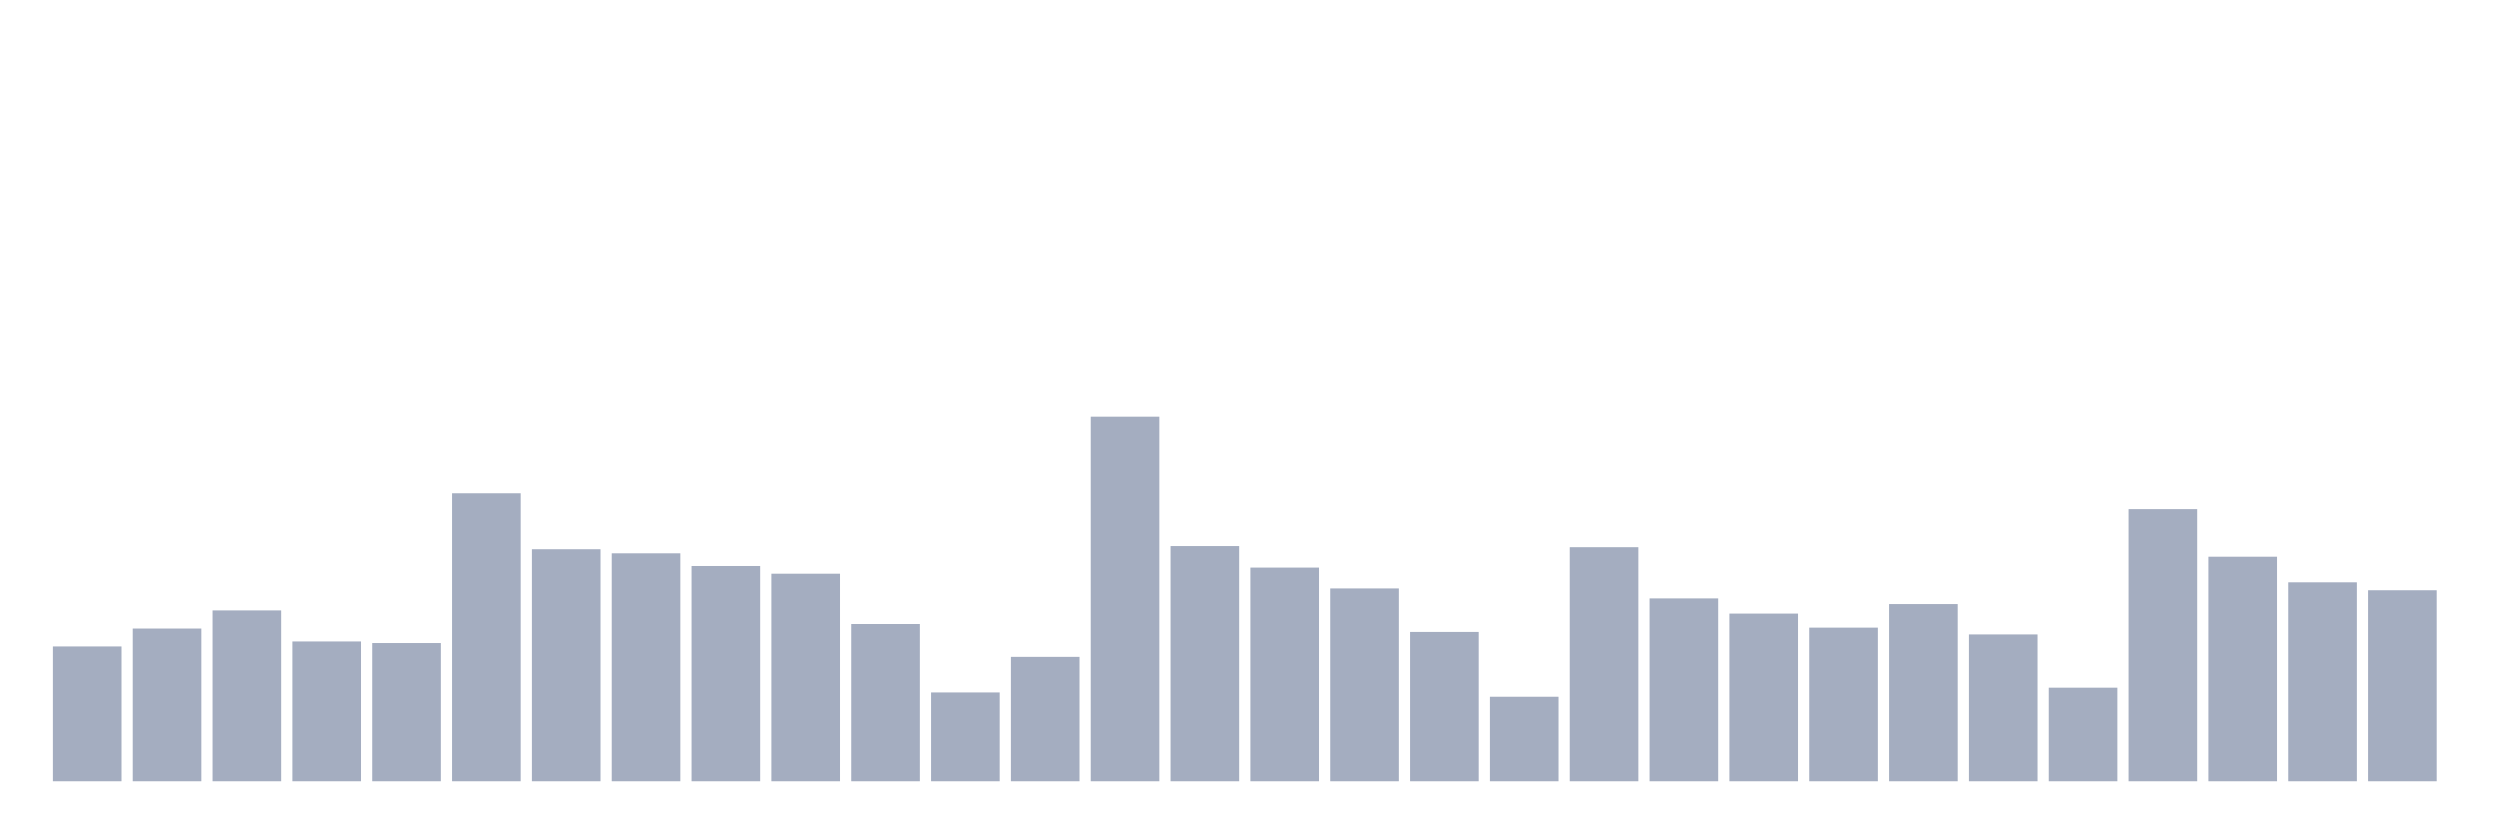 <svg xmlns="http://www.w3.org/2000/svg" viewBox="0 0 480 160"><g transform="translate(10,10)"><rect class="bar" x="0.153" width="13.175" y="114.114" height="25.886" fill="rgb(164,173,192)"></rect><rect class="bar" x="15.482" width="13.175" y="110.677" height="29.323" fill="rgb(164,173,192)"></rect><rect class="bar" x="30.81" width="13.175" y="107.197" height="32.803" fill="rgb(164,173,192)"></rect><rect class="bar" x="46.138" width="13.175" y="113.157" height="26.843" fill="rgb(164,173,192)"></rect><rect class="bar" x="61.466" width="13.175" y="113.462" height="26.538" fill="rgb(164,173,192)"></rect><rect class="bar" x="76.794" width="13.175" y="84.705" height="55.295" fill="rgb(164,173,192)"></rect><rect class="bar" x="92.123" width="13.175" y="95.451" height="44.549" fill="rgb(164,173,192)"></rect><rect class="bar" x="107.451" width="13.175" y="96.234" height="43.766" fill="rgb(164,173,192)"></rect><rect class="bar" x="122.779" width="13.175" y="98.67" height="41.33" fill="rgb(164,173,192)"></rect><rect class="bar" x="138.107" width="13.175" y="100.149" height="39.851" fill="rgb(164,173,192)"></rect><rect class="bar" x="153.436" width="13.175" y="109.807" height="30.193" fill="rgb(164,173,192)"></rect><rect class="bar" x="168.764" width="13.175" y="122.946" height="17.054" fill="rgb(164,173,192)"></rect><rect class="bar" x="184.092" width="13.175" y="116.116" height="23.884" fill="rgb(164,173,192)"></rect><rect class="bar" x="199.42" width="13.175" y="70" height="70" fill="rgb(164,173,192)"></rect><rect class="bar" x="214.748" width="13.175" y="94.842" height="45.158" fill="rgb(164,173,192)"></rect><rect class="bar" x="230.077" width="13.175" y="98.975" height="41.025" fill="rgb(164,173,192)"></rect><rect class="bar" x="245.405" width="13.175" y="102.977" height="37.023" fill="rgb(164,173,192)"></rect><rect class="bar" x="260.733" width="13.175" y="111.33" height="28.67" fill="rgb(164,173,192)"></rect><rect class="bar" x="276.061" width="13.175" y="123.773" height="16.227" fill="rgb(164,173,192)"></rect><rect class="bar" x="291.39" width="13.175" y="95.059" height="44.941" fill="rgb(164,173,192)"></rect><rect class="bar" x="306.718" width="13.175" y="104.891" height="35.109" fill="rgb(164,173,192)"></rect><rect class="bar" x="322.046" width="13.175" y="107.806" height="32.194" fill="rgb(164,173,192)"></rect><rect class="bar" x="337.374" width="13.175" y="110.503" height="29.497" fill="rgb(164,173,192)"></rect><rect class="bar" x="352.702" width="13.175" y="105.979" height="34.021" fill="rgb(164,173,192)"></rect><rect class="bar" x="368.031" width="13.175" y="111.809" height="28.191" fill="rgb(164,173,192)"></rect><rect class="bar" x="383.359" width="13.175" y="122.032" height="17.968" fill="rgb(164,173,192)"></rect><rect class="bar" x="398.687" width="13.175" y="87.75" height="52.25" fill="rgb(164,173,192)"></rect><rect class="bar" x="414.015" width="13.175" y="96.886" height="43.114" fill="rgb(164,173,192)"></rect><rect class="bar" x="429.344" width="13.175" y="101.802" height="38.198" fill="rgb(164,173,192)"></rect><rect class="bar" x="444.672" width="13.175" y="103.325" height="36.675" fill="rgb(164,173,192)"></rect></g></svg>
